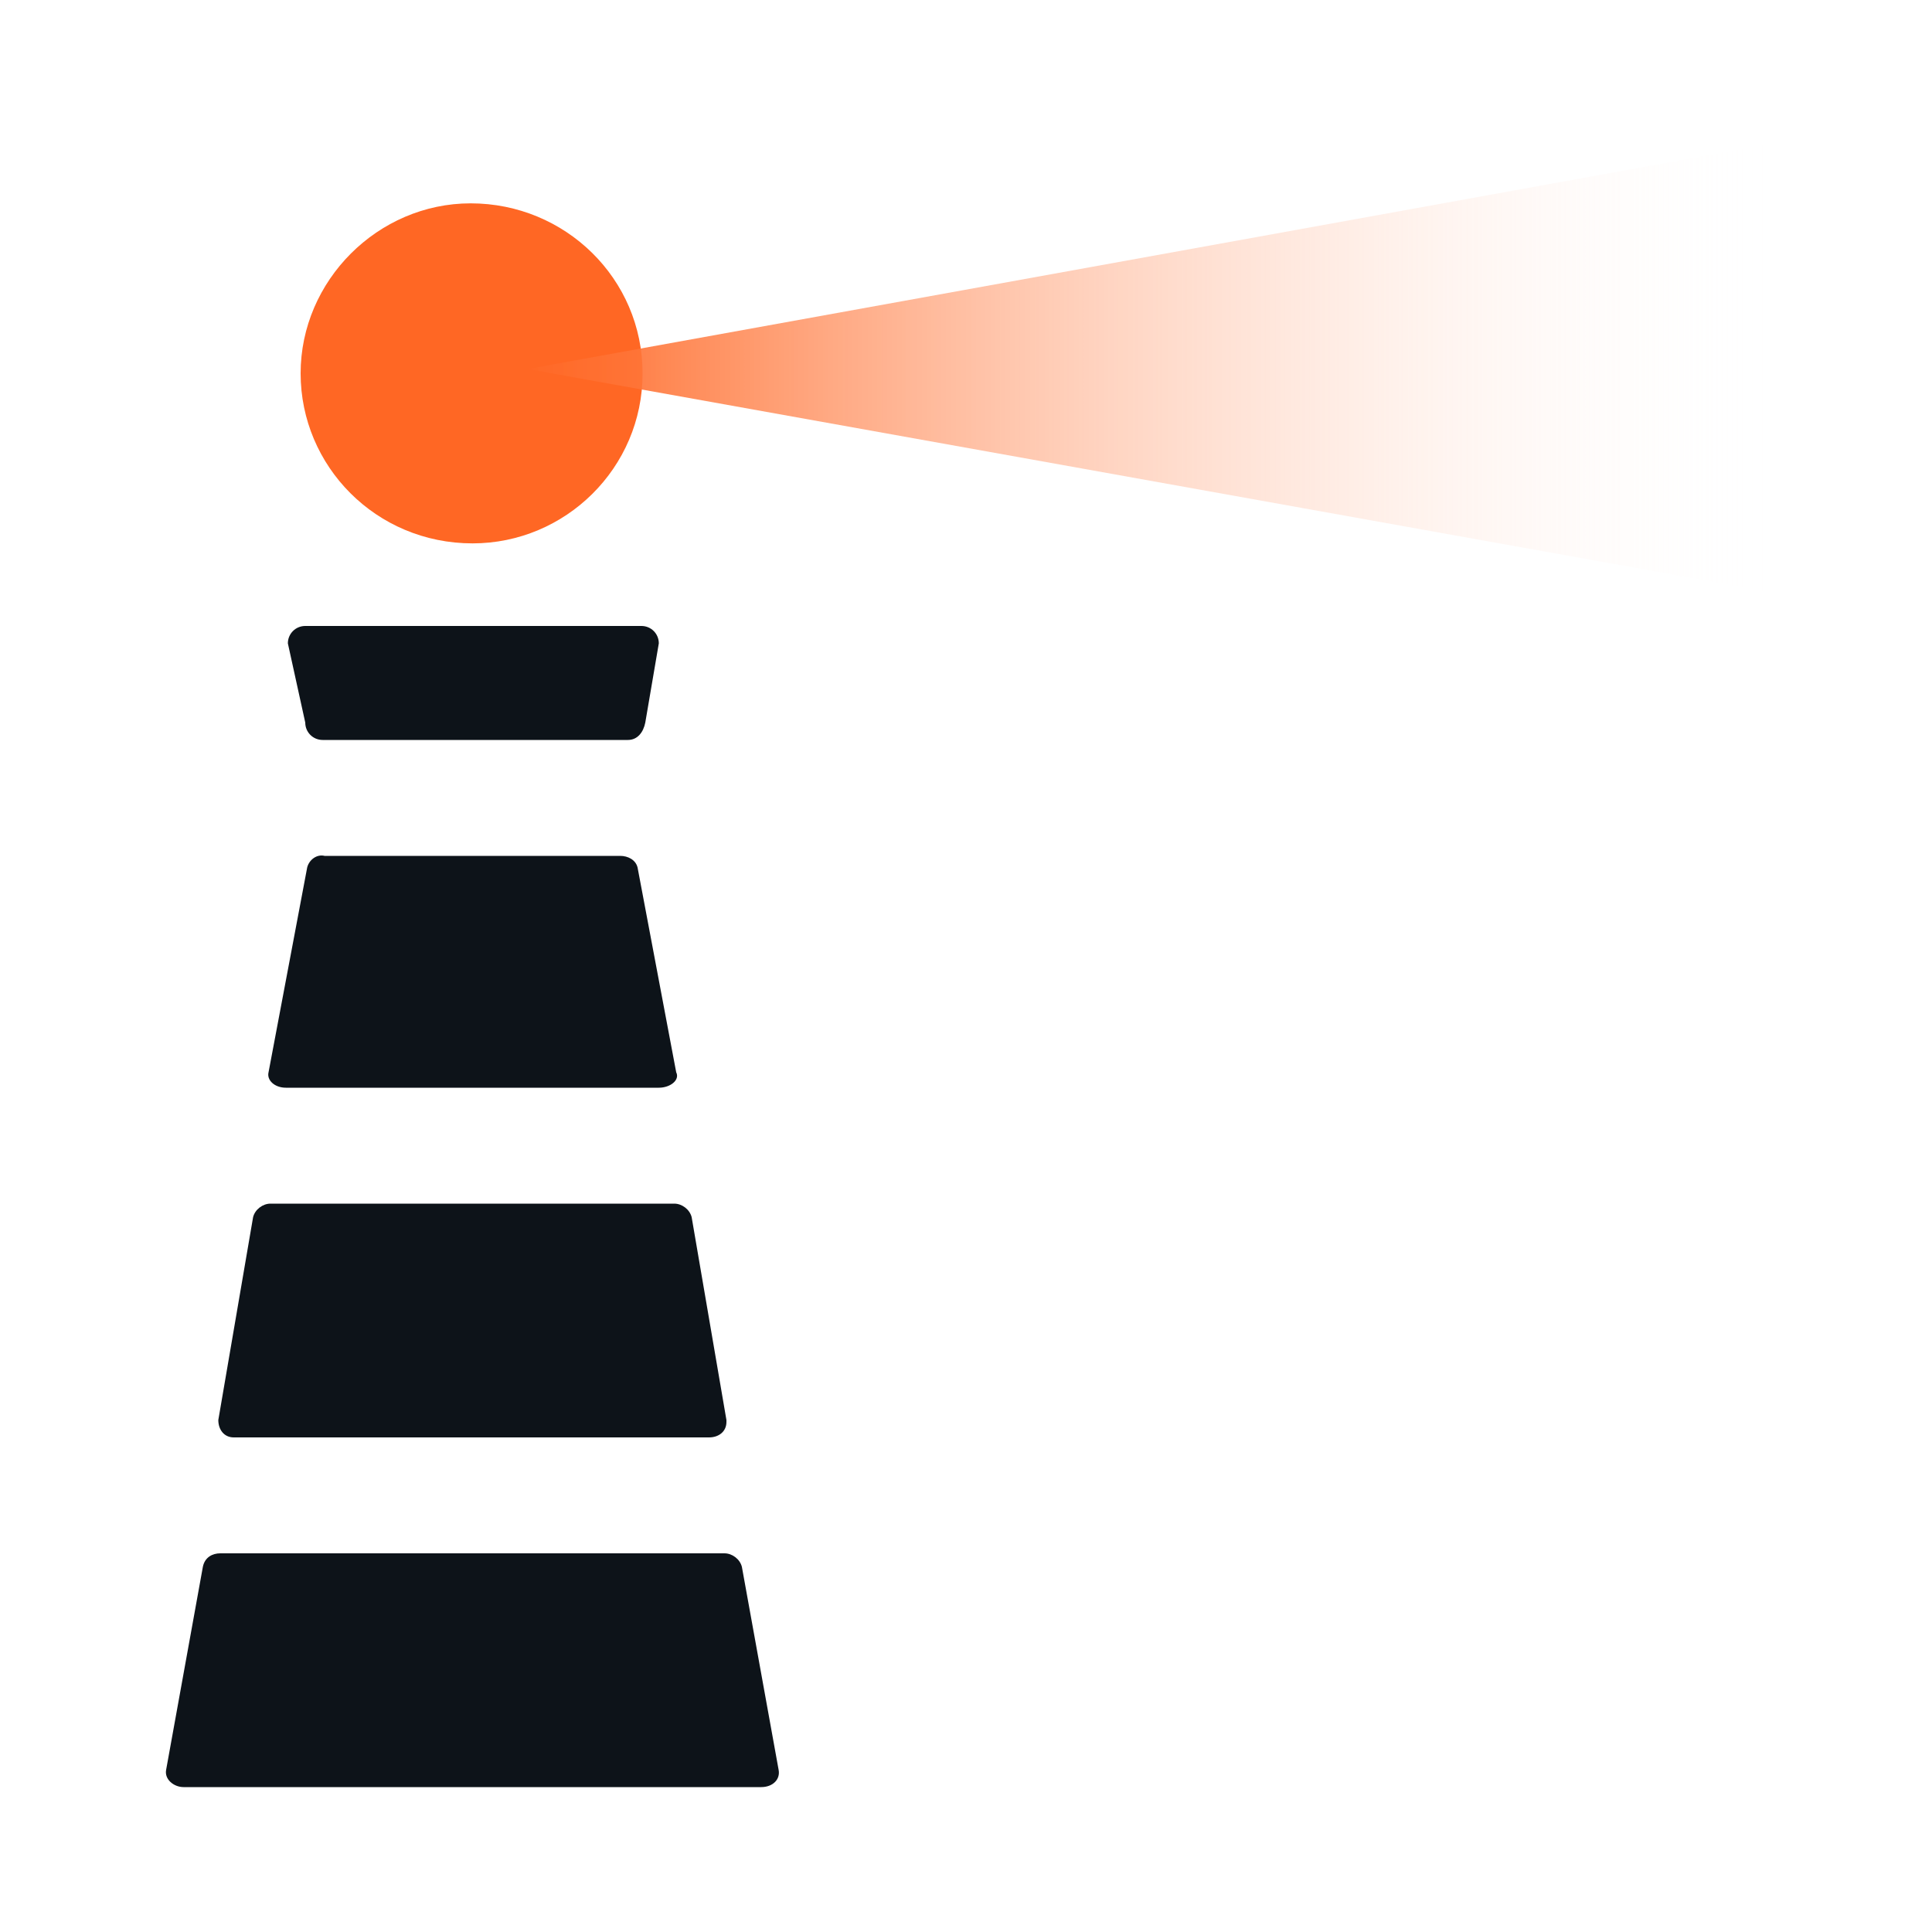 <?xml version="1.0" encoding="utf-8"?>
<!-- Generator: Adobe Illustrator 24.1.0, SVG Export Plug-In . SVG Version: 6.00 Build 0)  -->
<svg version="1.1" id="Layer_1" xmlns="http://www.w3.org/2000/svg" xmlns:xlink="http://www.w3.org/1999/xlink" x="0px" y="0px"
	 viewBox="0 0 100 100" style="enable-background:new 0 0 100 100;" xml:space="preserve">
<style type="text/css">
	.st0{fill:#FF6724;}
	.st1{fill:#0D1319;}
	.st2{fill:url(#SVGID_1_);}
</style>
<g>
	<g transform="translate(184.46 21.325)">
		<path class="st0" d="M-151.2-2c0,4.9-4,8.8-8.8,8.8c-5,0-8.9-4-8.9-8.8s4-8.8,8.8-8.8l0,0C-155.2-10.8-151.2-6.9-151.2-2L-151.2-2
			"/>
	</g>
	<path class="st1" d="M34.1,56.3H14.8c-0.6,0-1-0.4-0.9-0.8l2-10.6c0.1-0.4,0.5-0.7,0.9-0.6h15.3c0.4,0,0.8,0.2,0.9,0.6l2,10.6
		C35.2,55.9,34.7,56.3,34.1,56.3z"/>
	<path class="st1" d="M37.6,73.5L35.8,63c-0.1-0.4-0.5-0.7-0.9-0.7H14c-0.4,0-0.8,0.3-0.9,0.7l-1.8,10.5c0,0.5,0.3,0.9,0.8,0.9h0.1
		h24.5c0.5,0,0.9-0.3,0.9-0.8C37.6,73.6,37.6,73.5,37.6,73.5z"/>
	<path class="st1" d="M10.5,81.1L8.6,91.6c-0.1,0.5,0.4,0.9,0.9,0.9h29.9c0.6,0,1-0.4,0.9-0.9l-1.9-10.5c-0.1-0.4-0.5-0.7-0.9-0.7
		H11.4C11,80.4,10.6,80.6,10.5,81.1z"/>
	<path class="st1" d="M32.5,38.3H16.7c-0.5,0-0.9-0.4-0.9-0.9l0,0l-0.9-4.1c0-0.5,0.4-0.9,0.9-0.9l0,0h17.4c0.5,0,0.9,0.4,0.9,0.9
		l0,0l-0.7,4.1C33.3,37.9,33,38.3,32.5,38.3z"/>
	
		<linearGradient id="SVGID_1_" gradientUnits="userSpaceOnUse" x1="-157.54" y1="240.777" x2="-157.54" y2="241.792" gradientTransform="matrix(1.398792e-15 -22.844 63.2 3.869884e-15 -15189.846 -3579.74)">
		<stop  offset="0" style="stop-color:#FF6724"/>
		<stop  offset="1" style="stop-color:#FFFFFF;stop-opacity:0"/>
	</linearGradient>
	<path class="st2" d="M27.3,19.1L91.4,7.5v23.1L27.3,19.1z"/>
</g>
</svg>
